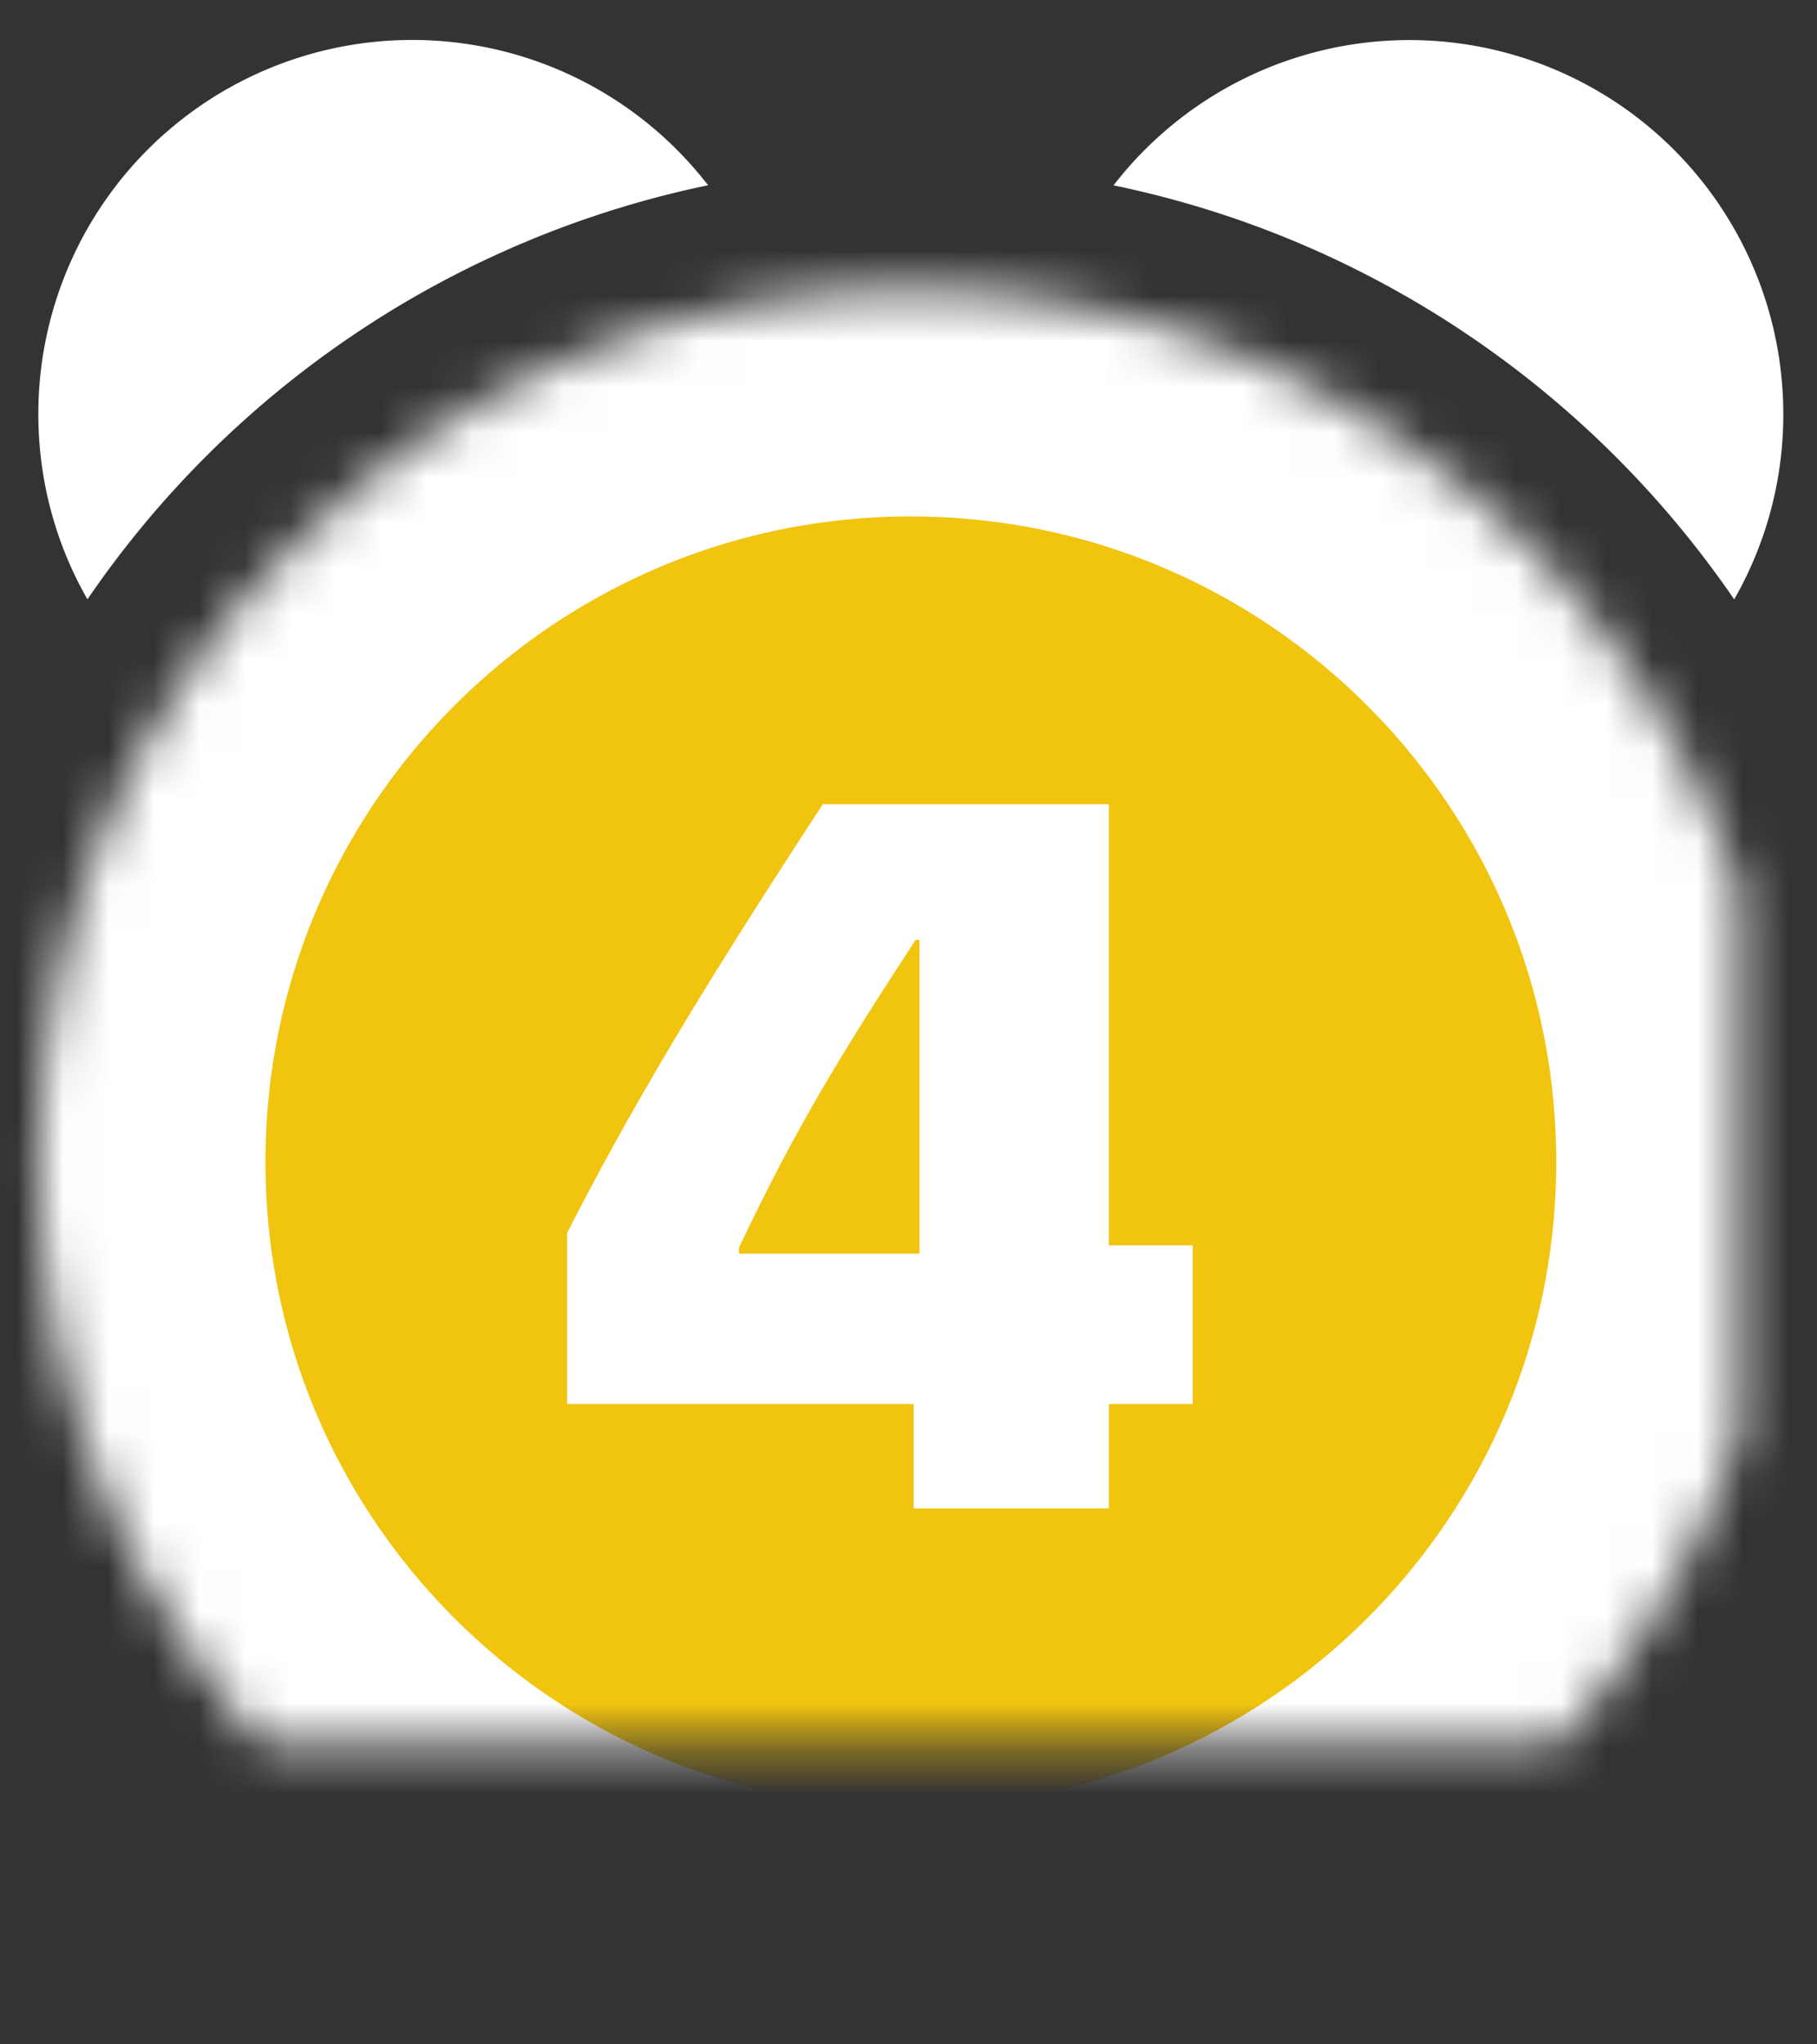 <svg width="40" height="45" viewBox="0 0 40 45" xmlns="http://www.w3.org/2000/svg" xmlns:xlink="http://www.w3.org/1999/xlink"><rect x="0" y="0" width="40" height="45" fill="#333333" stroke="none"/><title>freezetime4</title><defs><path d="M20.173 6.368C9.565 6.368.966 14.968.966 25.576c0 10.607 8.6 19.207 19.207 19.207 10.608 0 19.208-8.6 19.208-19.207 0-10.608-8.6-19.208-19.208-19.208z" id="a"/><mask id="b" x="0" y="0" width="38.415" height="38.415" fill="#fff"><use xlink:href="#a"/></mask></defs><g fill="none" fill-rule="evenodd"><g transform="translate(-.122)"><use stroke="#FFF" mask="url(#b)" stroke-width="10" fill="#F1C40F" xlink:href="#a"/><path d="M15.712 4.08A8.231 8.231 0 0 0 .966 9.112c0 1.485.392 2.878 1.081 4.08a21.966 21.966 0 0 1 13.665-9.115v.003zM38.3 13.192a8.182 8.182 0 0 0 1.08-4.08A8.231 8.231 0 0 0 24.636 4.08C30.29 5.249 35.147 8.59 38.3 13.195v-.003z" fill="#FFF"/></g><path d="M20.113 33.203v-2.299h-7.627v-3.77c1.385-2.707 2.932-5.318 5.629-9.432h6.294v9.71h1.848v3.492H24.41v2.299h-4.296zm-3.846-5.736v.128h3.975v-6.907h-.086c-1.58 2.428-2.61 4.072-3.89 6.779z" fill="#FFF"/></g></svg>